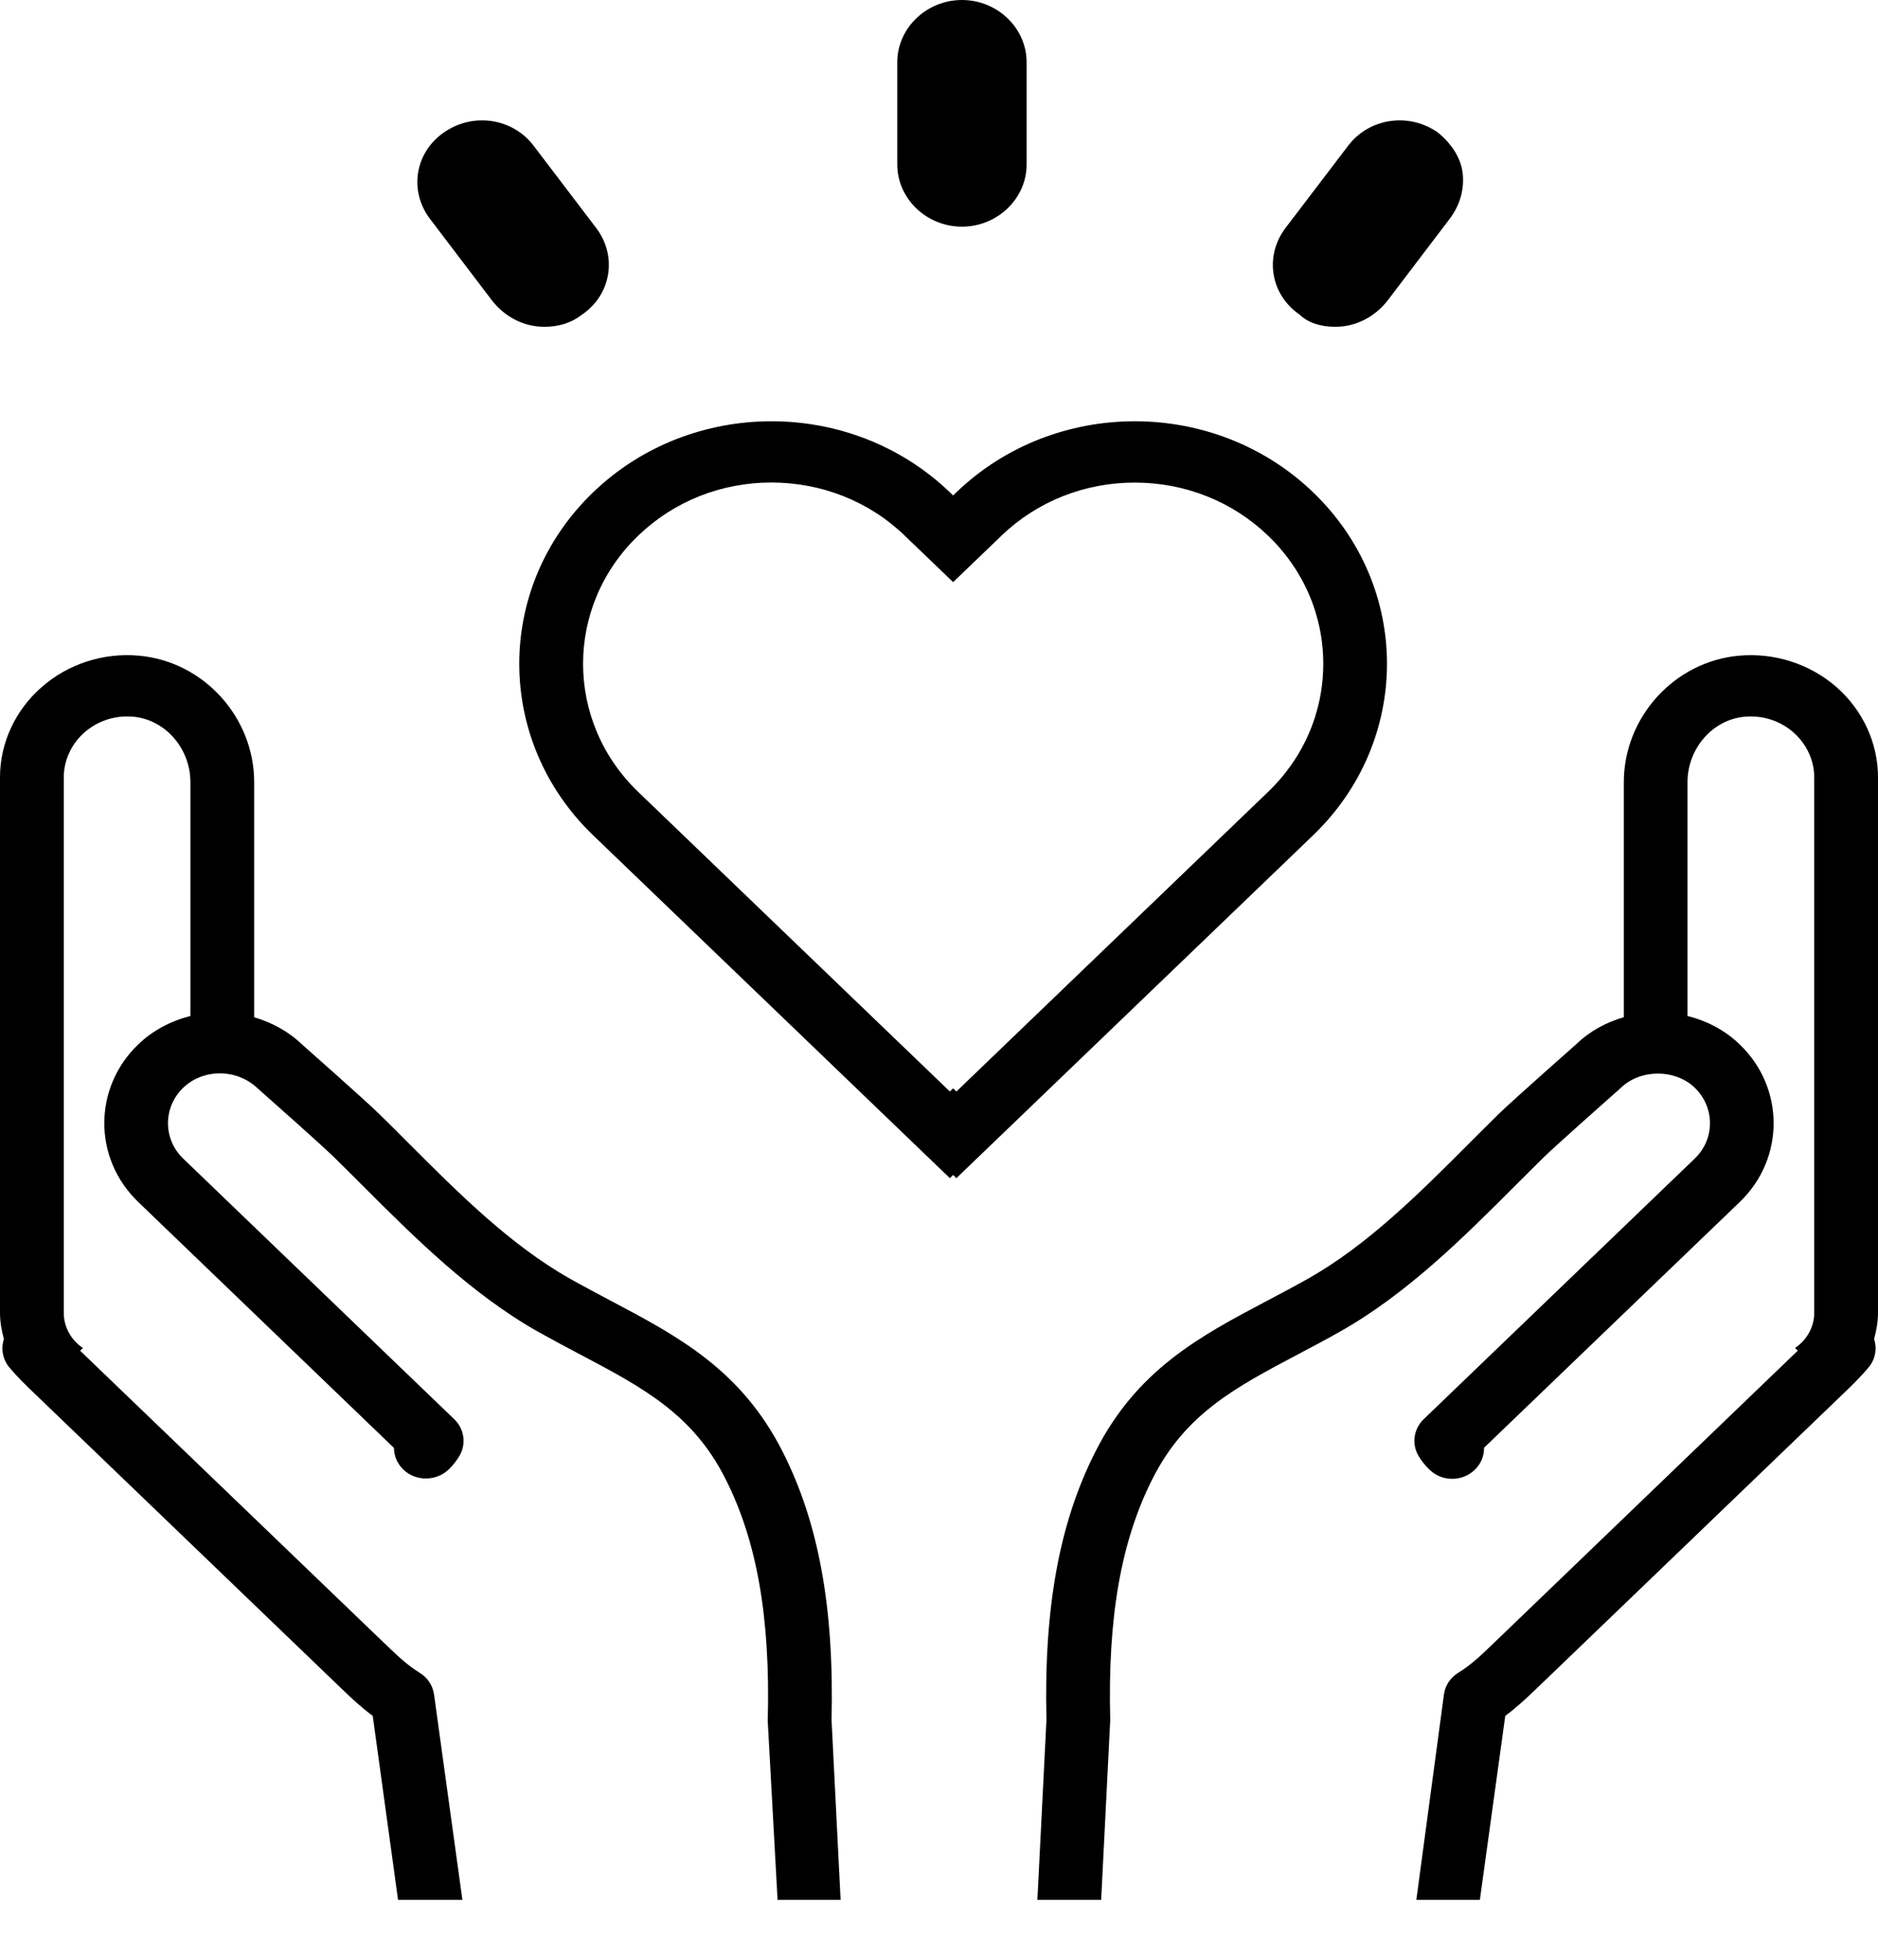<svg width="23" height="24" viewBox="0 0 23 24" fill="none" xmlns="http://www.w3.org/2000/svg">
<path d="M11.633 14.428L11.673 14.389L11.713 14.428L16.082 10.229C17.288 9.069 17.288 7.189 16.082 6.029C15.479 5.449 14.688 5.159 13.898 5.159C13.107 5.159 12.316 5.449 11.713 6.029L11.673 6.068L11.633 6.029C11.029 5.449 10.239 5.159 9.448 5.159C8.658 5.159 7.867 5.449 7.264 6.029C6.058 7.189 6.058 9.069 7.264 10.229L11.633 14.428ZM11.081 6.56L11.121 6.599L11.673 7.129L12.225 6.599L12.265 6.56C12.701 6.141 13.281 5.91 13.897 5.91C14.514 5.91 15.094 6.141 15.53 6.56C15.966 6.979 16.206 7.536 16.206 8.129C16.206 8.722 15.966 9.279 15.53 9.698L11.713 13.367L11.673 13.328L11.633 13.367L7.816 9.698C6.916 8.833 6.916 7.425 7.816 6.56C8.252 6.14 8.832 5.909 9.448 5.909C10.065 5.91 10.645 6.14 11.081 6.56Z" fill="black"/>
<path d="M15.523 15.927C14.7 16.362 13.924 16.772 13.416 17.777C12.974 18.646 12.783 19.691 12.816 21.063L12.705 23.267H13.486L13.596 21.086C13.597 21.076 13.597 21.067 13.597 21.058C13.565 19.804 13.73 18.867 14.117 18.106C14.517 17.315 15.127 16.992 15.898 16.585C16.065 16.497 16.237 16.406 16.412 16.307C17.234 15.844 17.935 15.142 18.554 14.523C18.676 14.401 18.796 14.281 18.914 14.165C19.047 14.036 19.628 13.519 19.853 13.32C20.093 13.09 20.515 13.09 20.755 13.32C21.004 13.56 21.005 13.949 20.756 14.188L17.436 17.38C17.309 17.502 17.285 17.694 17.38 17.841C17.404 17.88 17.444 17.938 17.509 18C17.662 18.147 17.909 18.147 18.061 18C18.139 17.926 18.177 17.828 18.175 17.73L21.308 14.719C21.86 14.187 21.86 13.322 21.306 12.79C21.127 12.617 20.906 12.502 20.667 12.442V9.58C20.667 9.166 20.974 8.813 21.367 8.777C21.587 8.758 21.799 8.825 21.963 8.968C22.125 9.11 22.219 9.311 22.219 9.519V16.076C22.219 16.255 22.125 16.413 21.984 16.508L22.018 16.541C22.017 16.541 22.016 16.542 22.015 16.543L18.268 20.147C18.127 20.283 17.998 20.402 17.864 20.482C17.765 20.542 17.699 20.64 17.684 20.751L17.346 23.267H18.124L18.435 21.013C18.572 20.912 18.696 20.796 18.82 20.677L22.568 17.074C22.674 16.972 22.783 16.867 22.884 16.747C22.969 16.646 22.99 16.515 22.952 16.399C22.98 16.295 23 16.189 23 16.077V9.519C23 9.1 22.814 8.697 22.49 8.413C22.166 8.13 21.73 7.99 21.295 8.03C20.506 8.102 19.887 8.783 19.887 9.58V12.457C19.671 12.52 19.472 12.627 19.314 12.779C19.282 12.807 18.532 13.47 18.358 13.639C18.238 13.757 18.116 13.879 17.992 14.003C17.38 14.616 16.747 15.249 16.018 15.66C15.85 15.755 15.684 15.842 15.523 15.927Z" fill="black"/>
<path d="M4.565 21.013L4.875 23.267H5.663L5.316 20.752C5.3 20.64 5.235 20.542 5.136 20.483C5.002 20.402 4.874 20.283 4.732 20.147L0.984 16.544C0.983 16.543 0.982 16.542 0.982 16.541L1.016 16.509C0.874 16.413 0.781 16.256 0.781 16.077V9.52C0.781 9.311 0.874 9.11 1.036 8.968C1.181 8.842 1.364 8.774 1.556 8.774C1.581 8.774 1.606 8.775 1.632 8.777C2.025 8.813 2.332 9.166 2.332 9.58V12.442C2.093 12.503 1.872 12.618 1.693 12.79C1.139 13.322 1.139 14.187 1.692 14.719L4.825 17.732C4.825 17.828 4.864 17.924 4.941 17.998C5.093 18.144 5.344 18.141 5.496 17.995C5.555 17.938 5.595 17.88 5.619 17.842C5.714 17.694 5.691 17.503 5.563 17.38L2.243 14.188C1.995 13.949 1.995 13.56 2.245 13.32C2.484 13.09 2.895 13.079 3.158 13.331C3.371 13.519 3.953 14.036 4.085 14.166C4.203 14.281 4.323 14.401 4.445 14.523C5.064 15.142 5.766 15.844 6.588 16.308C6.763 16.406 6.934 16.497 7.101 16.585C7.873 16.993 8.483 17.315 8.883 18.107C9.269 18.867 9.435 19.805 9.403 21.059C9.403 21.068 9.403 21.077 9.403 21.086L9.523 23.267H10.295L10.184 21.063C10.217 19.691 10.026 18.647 9.585 17.778C9.076 16.773 8.3 16.362 7.477 15.928C7.316 15.842 7.151 15.755 6.983 15.661C6.253 15.249 5.62 14.616 5.008 14.004C4.884 13.879 4.762 13.757 4.642 13.64C4.468 13.47 3.718 12.807 3.698 12.79C3.533 12.631 3.331 12.522 3.113 12.458V9.58C3.113 8.783 2.494 8.102 1.705 8.03C1.27 7.989 0.834 8.13 0.511 8.414C0.186 8.697 0 9.101 0 9.52V16.077C0 16.189 0.02 16.296 0.048 16.399C0.01 16.515 0.031 16.646 0.116 16.748C0.217 16.868 0.326 16.973 0.432 17.074L4.18 20.677C4.304 20.797 4.428 20.912 4.565 21.013Z" fill="black"/>
<path d="M11.781 2.776C12.215 2.776 12.573 2.432 12.573 2.015V0.762C12.573 0.344 12.215 0 11.781 0C11.347 0 10.989 0.344 10.989 0.762V2.015C10.989 2.432 11.347 2.776 11.781 2.776Z" fill="black"/>
<path d="M16.353 4.002C16.608 4.002 16.838 3.879 16.992 3.683L17.758 2.675C17.886 2.503 17.937 2.307 17.912 2.11C17.886 1.914 17.758 1.742 17.605 1.619C17.247 1.373 16.762 1.447 16.506 1.791L15.739 2.798C15.484 3.142 15.56 3.609 15.918 3.854C16.02 3.953 16.174 4.002 16.353 4.002Z" fill="black"/>
<path d="M6.028 3.683C6.182 3.879 6.412 4.002 6.667 4.002C6.846 4.002 7 3.953 7.127 3.854C7.485 3.609 7.562 3.142 7.306 2.798L6.54 1.791C6.284 1.447 5.798 1.373 5.441 1.619C5.083 1.864 5.006 2.331 5.262 2.675L6.028 3.683Z" fill="black"/>
</svg>
